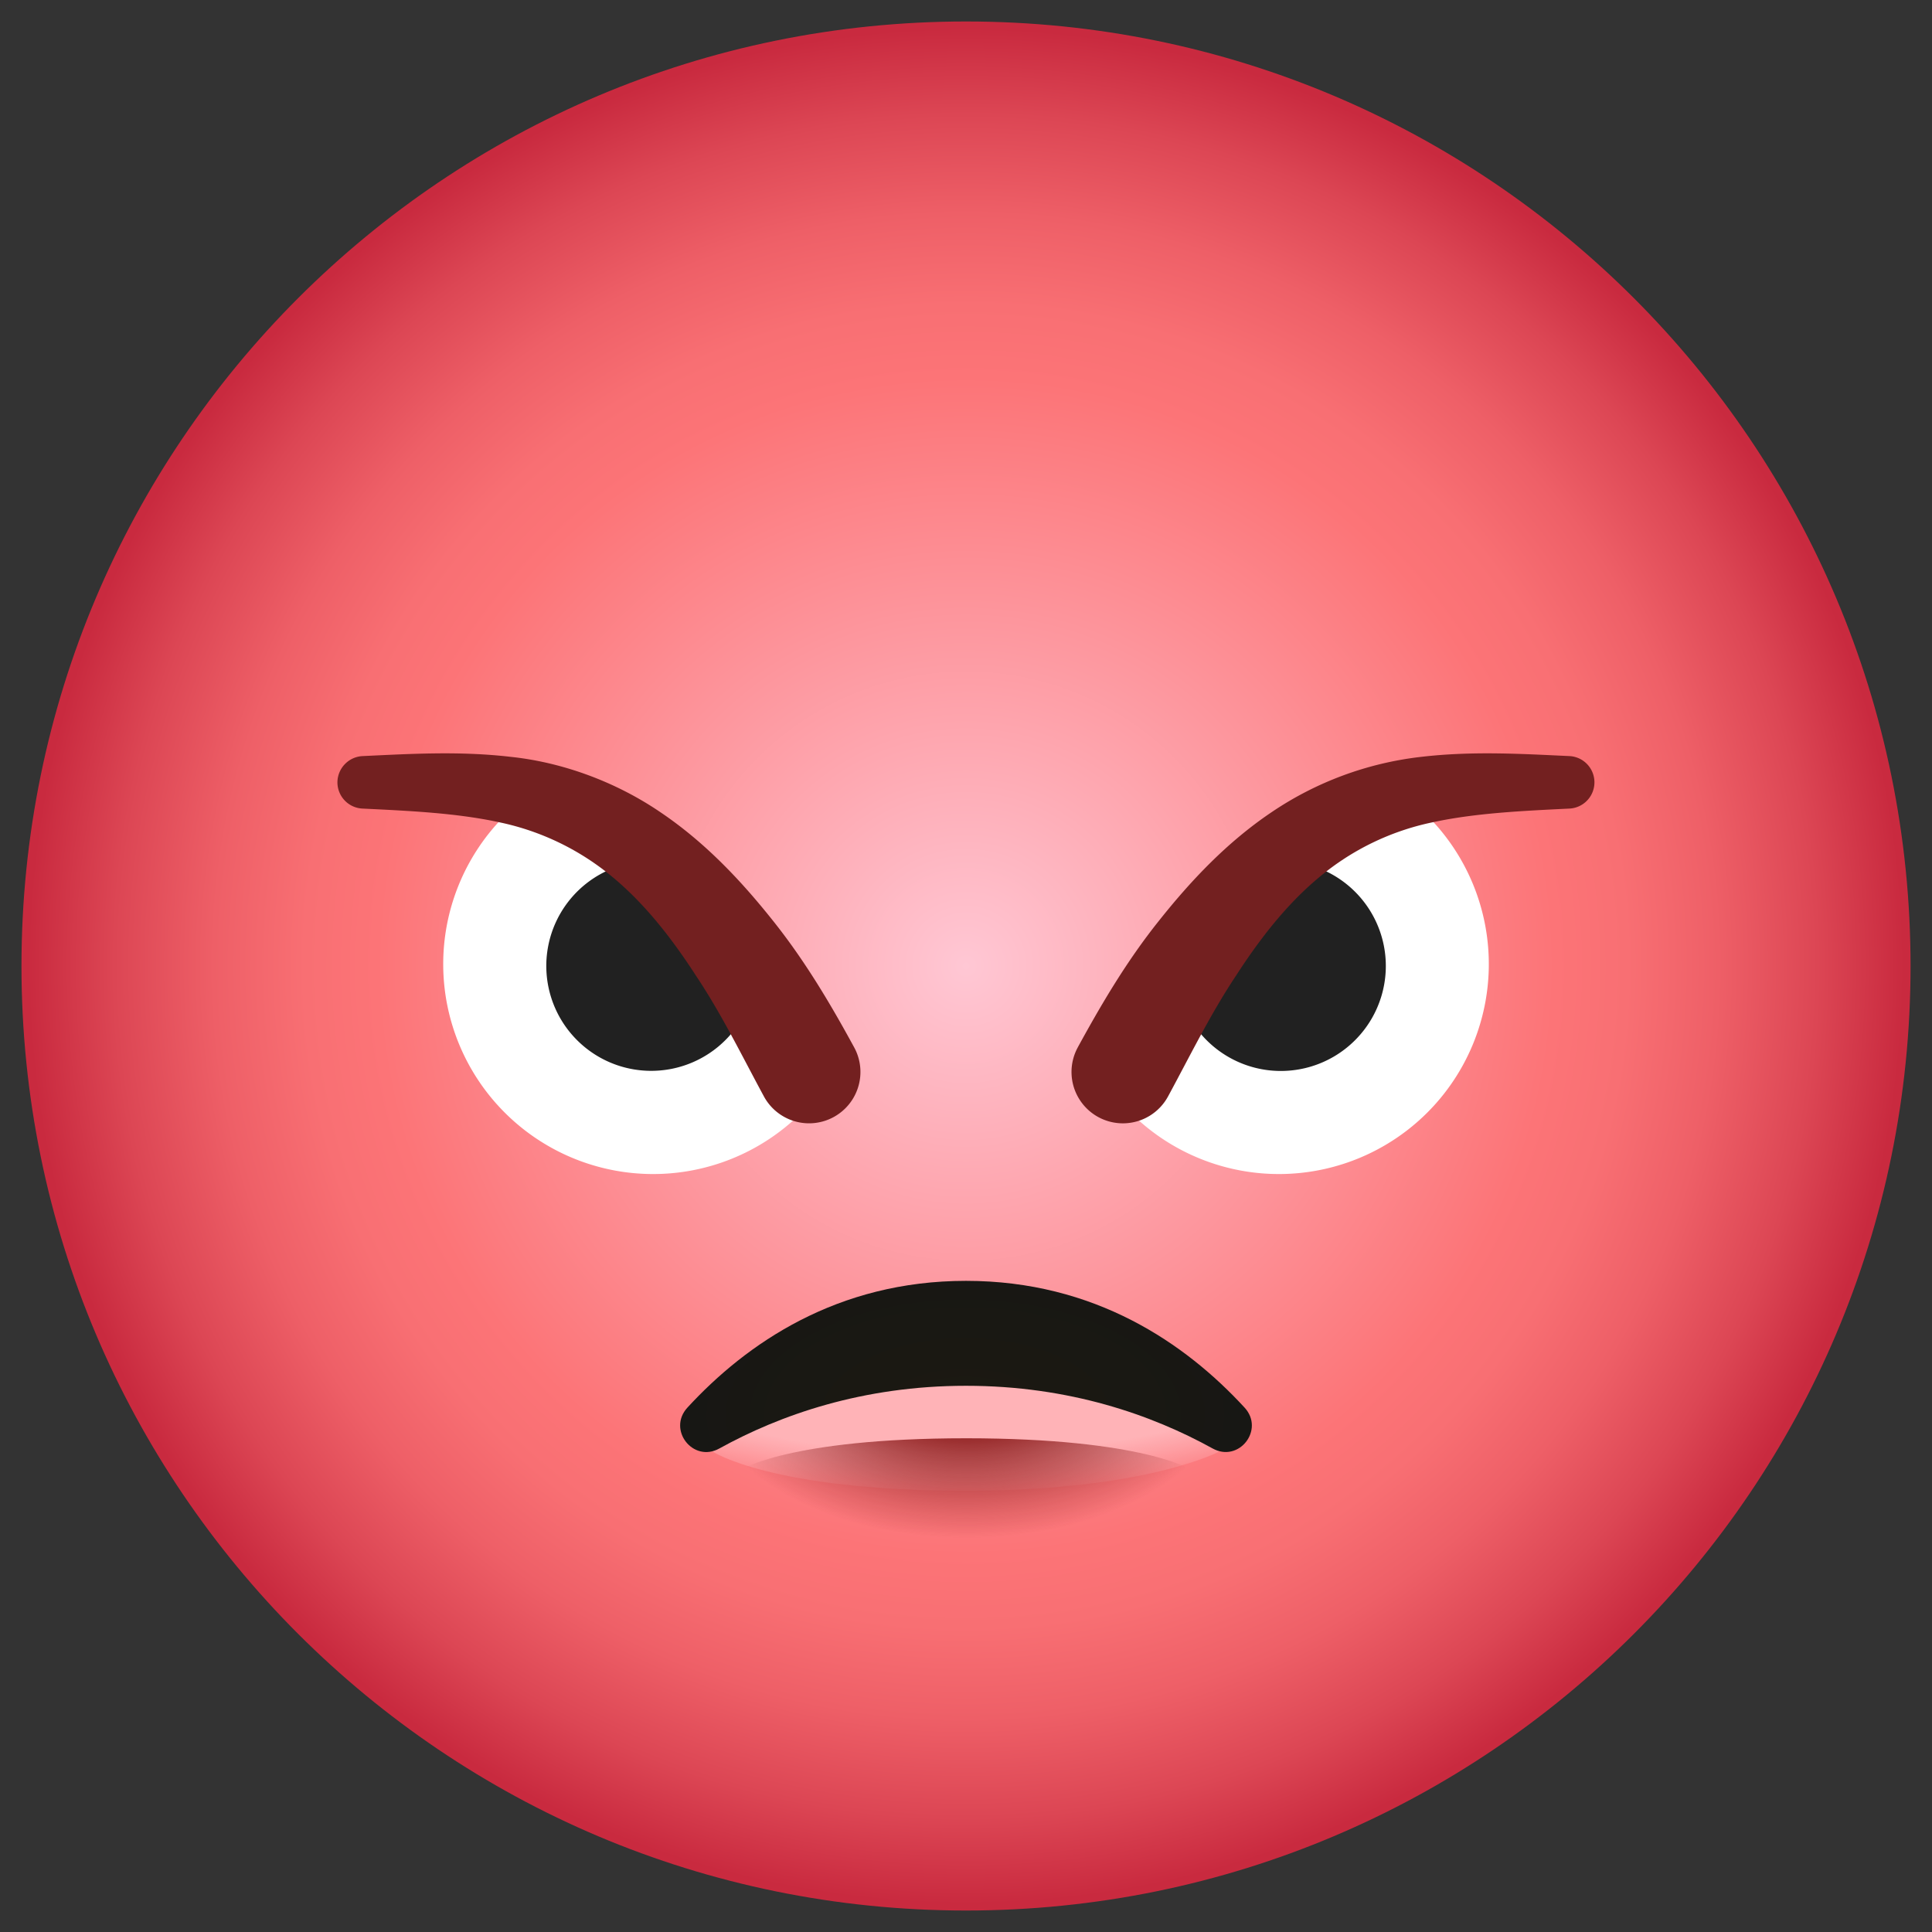 <svg fill="none" xmlns="http://www.w3.org/2000/svg" viewBox="0 0 60 60"><rect x="0" y="0" width="60" height="60" fill="#333333" stroke="none"/><path d="M30 59.333C46.2 59.333 59.334 46.2 59.334 30S46.2.667 30 .667C13.8.667.667 13.8.667 30S13.8 59.333 30 59.333Z" fill="url(#a)"/><path d="M44.386 25.392a6.519 6.519 0 0 1-9.219 9.218s.911-3.215 3.456-5.762c2.547-2.546 5.763-3.456 5.763-3.456Z" fill="#fff"/><path d="M36.76 31.23a3.258 3.258 0 0 0 5.323 1.074 3.258 3.258 0 0 0-1.074-5.322 13.31 13.31 0 0 0-2.382 1.866c-.771.77-1.376 1.597-1.866 2.382Z" fill="#212121"/><path d="M15.615 25.392a6.519 6.519 0 0 0 9.219 9.218s-.911-3.215-3.456-5.762c-2.548-2.546-5.763-3.456-5.763-3.456Z" fill="#fff"/><path d="M23.24 31.23a3.258 3.258 0 1 1-4.248-4.248 13.31 13.31 0 0 1 2.383 1.866 13.31 13.31 0 0 1 1.866 2.382Z" fill="#212121"/><path d="M22.128 45.078s1.819 1.218 7.871 1.218c5.606 0 7.866-1.218 7.866-1.218s-1.406-2.42-7.866-2.42-7.871 2.42-7.871 2.42Z" fill="url(#b)"/><path d="M30 44.667c5.528 0 7.024.992 7.024.992S35.59 47.926 30 47.926s-7.023-2.267-7.023-2.267 1.496-.992 7.023-.992Z" fill="url(#c)"/><path d="M37.66 44.984c.817.45 1.622-.583.992-1.269-1.832-1.992-4.647-3.937-8.652-3.937-4.006 0-6.82 1.946-8.652 3.937-.63.686.175 1.72.99 1.27 1.877-1.037 4.442-1.948 7.662-1.948 3.22 0 5.785.911 7.66 1.947Z" fill="url(#d)"/><path d="M48.741 25.111c-1.486.073-2.941.14-4.27.43a8.01 8.01 0 0 0-3.493 1.695c-1.004.83-1.847 1.908-2.596 3.07-.768 1.15-1.399 2.433-2.075 3.685l-.031.057a1.594 1.594 0 1 1-2.808-1.514l.003-.007c.74-1.354 1.527-2.69 2.523-3.934.984-1.238 2.107-2.434 3.497-3.37a10.383 10.383 0 0 1 4.635-1.717c1.607-.188 3.135-.093 4.615-.025a.816.816 0 0 1 0 1.63ZM11.26 23.481c1.48-.068 3.008-.163 4.613.025 1.603.17 3.256.777 4.635 1.717 1.39.936 2.512 2.132 3.497 3.37.995 1.246 1.784 2.58 2.522 3.934a1.595 1.595 0 1 1-2.801 1.527l-.003-.006-.031-.057c-.675-1.252-1.305-2.536-2.075-3.685-.75-1.162-1.592-2.24-2.596-3.07a8.055 8.055 0 0 0-3.494-1.695c-1.33-.291-2.785-.358-4.27-.43a.816.816 0 0 1-.777-.852.823.823 0 0 1 .78-.778Z" fill="#732020"/><defs><radialGradient id="a" cx="0" cy="0" r="1" gradientUnits="userSpaceOnUse" gradientTransform="translate(30 30) scale(29.333)"><stop stop-color="#FFC7D4"/><stop offset=".628" stop-color="#FC7477"/><stop offset=".705" stop-color="#F86F73"/><stop offset=".802" stop-color="#EE5F67"/><stop offset=".908" stop-color="#DC4654"/><stop offset="1" stop-color="#C92A3F"/></radialGradient><radialGradient id="b" cx="0" cy="0" r="1" gradientUnits="userSpaceOnUse" gradientTransform="matrix(.085 6.049 -17.866 .251 30.109 41.298)"><stop offset=".631" stop-color="#FFB3B7"/><stop offset=".871" stop-color="#FFB3B7" stop-opacity="0"/></radialGradient><radialGradient id="c" cx="0" cy="0" r="1" gradientUnits="userSpaceOnUse" gradientTransform="matrix(-8.336 0 0 -5.093 30.023 42.684)"><stop offset=".282" stop-color="#871414"/><stop offset="1" stop-color="#871414" stop-opacity="0"/></radialGradient><radialGradient id="d" cx="0" cy="0" r="1" gradientUnits="userSpaceOnUse" gradientTransform="matrix(8.929 0 0 4.788 29.98 43.947)"><stop stop-color="#1C1911"/><stop offset=".999" stop-color="#171714"/></radialGradient></defs></svg>